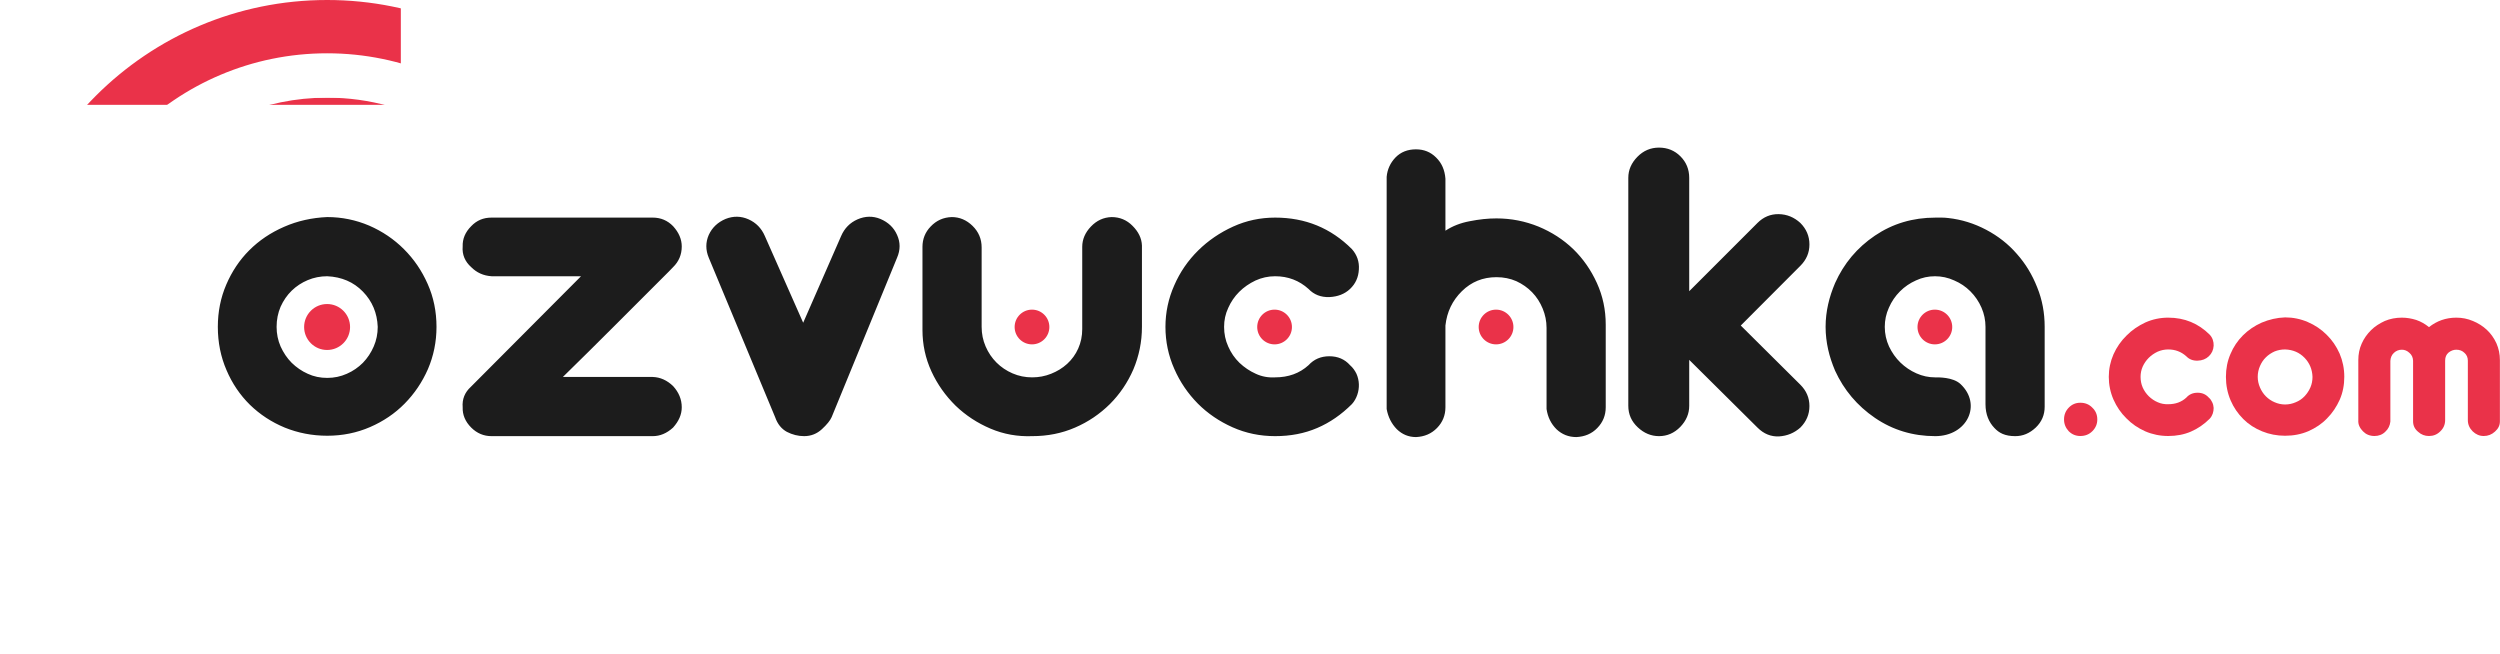 <?xml version="1.0" encoding="UTF-8"?>
<!DOCTYPE svg PUBLIC "-//W3C//DTD SVG 1.1//EN" "http://www.w3.org/Graphics/SVG/1.1/DTD/svg11.dtd">
<!-- Creator: CorelDRAW X8 -->
<svg xmlns="http://www.w3.org/2000/svg" xml:space="preserve" width="186.844mm" height="48.879mm" version="1.1" style="shape-rendering:geometricPrecision; text-rendering:geometricPrecision; image-rendering:optimizeQuality; fill-rule:evenodd; clip-rule:evenodd"
viewBox="0 0 18714 4896"
 xmlns:xlink="http://www.w3.org/1999/xlink">
 <defs>
  <style type="text/css">
   <![CDATA[
    .fil3 {fill:none}
    .fil0 {fill:#EA3249}
    .fil2 {fill:#1C1C1C;fill-rule:nonzero}
    .fil1 {fill:#EA3249;fill-rule:nonzero}
   ]]>
  </style>
   <mask id="id0">
  <linearGradient id="id1" gradientUnits="userSpaceOnUse" x1="-7491.12" y1="761.959" x2="-8295.56" y2="336.212">
   <stop offset="0" style="stop-opacity:1; stop-color:white"/>
   <stop offset="1" style="stop-opacity:0; stop-color:white"/>
  </linearGradient>
    <rect style="fill:url(#id1)" x="731" y="731" width="2720" height="3434"/>
   </mask>
   <mask id="id2">
  <linearGradient id="id3" gradientUnits="userSpaceOnUse" x1="-18843.8" y1="195.856" x2="-26201.1" y2="-3431.47">
   <stop offset="0" style="stop-opacity:1; stop-color:white"/>
   <stop offset="1" style="stop-opacity:0; stop-color:white"/>
  </linearGradient>
    <rect style="fill:url(#id3)" width="4299" height="4896"/>
   </mask>
   <mask id="id4">
  <linearGradient id="id5" gradientUnits="userSpaceOnUse" x1="1887.83" y1="1776.96" x2="6472.52" y2="2559.1">
   <stop offset="0" style="stop-opacity:1; stop-color:white"/>
   <stop offset="1" style="stop-opacity:0; stop-color:white"/>
  </linearGradient>
    <rect style="fill:url(#id5)" x="3380" y="1225" width="785" height="1223"/>
   </mask>
 </defs>
 <g id="Слой_x0020_1">
  <path class="fil0" style="mask:url(#id0)" d="M3326 972c-257,-153 -557,-241 -878,-241 -474,0 -904,192 -1214,503 -311,310 -503,740 -503,1214 0,474 192,903 503,1214 310,311 740,503 1214,503 321,0 621,-88 878,-241 135,-81 148,-220 99,-297 -43,-67 -113,-99 -231,-71 -42,9 -90,37 -150,67 -179,91 -381,143 -596,143 -364,0 -694,-148 -932,-386 -238,-239 -386,-568 -386,-932 0,-364 148,-694 386,-932 238,-238 568,-386 932,-386 215,0 417,51 596,143 60,30 108,57 150,67 118,27 188,-4 231,-71 49,-78 36,-216 -99,-297z"/>
  <path class="fil0" style="mask:url(#id2)" d="M4179 4179c-7,6 -13,13 -20,19 -441,432 -1045,698 -1711,698 -676,0 -1288,-274 -1731,-717 -443,-443 -717,-1055 -717,-1731 0,-676 274,-1288 717,-1731 443,-443 1055,-717 1731,-717 666,0 1270,266 1711,698 7,6 13,12 20,19 27,27 48,53 66,77 82,109 64,227 -9,286 -70,56 -193,56 -280,-18 -22,-19 -39,-42 -60,-63 -370,-370 -882,-600 -1448,-600 -566,0 -1078,230 -1449,600 -370,371 -600,883 -600,1449 0,566 230,1078 600,1448 371,371 883,600 1449,600 566,0 1078,-229 1448,-600 21,-20 38,-43 60,-62 87,-75 210,-75 280,-18 73,58 91,177 9,285 -18,24 -39,51 -66,78z"/>
  <path class="fil1" d="M15700 3140c0,34 -12,63 -37,88 -24,24 -54,36 -90,36 -34,0 -63,-12 -87,-36 -23,-25 -35,-54 -35,-88 0,-35 12,-64 35,-88 24,-25 53,-37 87,-37 36,0 66,12 90,37 25,24 37,53 37,88z"/>
  <path id="1" class="fil1" d="M16231 2378c122,0 226,43 311,128 21,23 30,51 29,82 -2,32 -14,58 -36,79 -22,21 -50,32 -84,33 -35,1 -63,-10 -85,-33 -38,-34 -83,-51 -135,-51 -28,0 -55,6 -80,17 -25,12 -47,27 -66,46 -19,19 -34,41 -45,65 -11,25 -16,50 -16,77 0,28 5,55 16,80 11,25 27,47 46,66 20,19 42,34 66,44 24,11 51,16 79,15 54,0 99,-16 135,-49 22,-25 50,-37 85,-37 34,0 62,12 84,37 11,9 19,21 25,34 7,14 10,28 11,43 0,14 -2,29 -7,43 -5,14 -12,26 -22,37 -43,43 -90,75 -141,97 -51,22 -108,33 -170,33 -61,0 -119,-12 -172,-35 -54,-24 -101,-56 -141,-97 -41,-40 -73,-87 -97,-141 -23,-53 -35,-110 -35,-170 0,-59 12,-115 35,-168 24,-54 57,-101 98,-141 40,-41 88,-73 141,-98 54,-24 111,-36 171,-36z"/>
  <path id="2" class="fil1" d="M17106 2376c60,0 117,12 170,35 54,23 101,55 141,95 41,40 73,87 97,141 23,54 35,112 35,174 0,61 -11,118 -34,171 -24,53 -55,100 -95,140 -39,41 -86,72 -140,96 -54,23 -112,34 -174,34 -61,0 -118,-11 -172,-33 -54,-22 -101,-52 -141,-92 -40,-40 -72,-86 -95,-140 -23,-54 -35,-112 -35,-176 0,-61 11,-118 34,-171 22,-53 54,-100 93,-139 40,-40 87,-72 141,-96 55,-23 113,-37 175,-39zm0 240c-28,0 -54,5 -79,15 -24,11 -46,25 -65,44 -19,18 -33,40 -44,65 -11,25 -17,52 -17,81 0,28 6,55 17,80 11,25 25,47 44,66 19,19 41,34 65,44 25,11 51,17 79,17 28,0 55,-6 80,-17 25,-10 47,-25 65,-44 18,-19 33,-41 44,-66 11,-25 16,-52 16,-80 -2,-56 -22,-104 -60,-143 -38,-39 -86,-60 -145,-62z"/>
  <path id="3" class="fil1" d="M17980 2378c36,0 72,6 107,17 35,12 67,30 96,54 59,-47 127,-71 205,-71 43,0 84,8 124,25 39,16 74,38 104,66 30,28 54,62 72,101 17,39 26,81 26,125l0 459c0,30 -12,55 -37,77 -24,22 -52,33 -84,33 -32,0 -59,-12 -83,-35 -24,-24 -36,-52 -36,-84l0 -445c0,-23 -8,-43 -25,-58 -16,-16 -36,-24 -61,-24 -21,0 -40,7 -58,21 -17,14 -26,34 -26,61l0 445c0,33 -12,61 -36,84 -24,24 -52,35 -85,35 -31,0 -58,-10 -82,-32 -25,-21 -37,-47 -37,-78l0 -454c-1,-24 -10,-44 -28,-59 -17,-16 -36,-23 -56,-23 -23,0 -43,8 -60,24 -16,15 -25,36 -26,60l0 454c-3,29 -15,55 -38,76 -22,22 -50,32 -81,32 -17,0 -33,-3 -48,-9 -15,-6 -27,-15 -38,-26 -11,-11 -20,-23 -27,-38 -7,-15 -9,-30 -8,-46l0 -450c0,-43 8,-84 25,-122 17,-39 41,-72 70,-101 29,-29 64,-51 103,-69 40,-17 83,-25 128,-25z"/>
  <path class="fil2" d="M2449 1625c110,0 215,22 314,64 99,43 186,102 260,176 75,75 134,161 178,261 44,99 66,206 66,321 0,112 -22,218 -64,316 -43,98 -101,184 -175,259 -73,74 -159,132 -258,175 -99,43 -206,65 -321,65 -113,0 -219,-21 -318,-61 -99,-41 -186,-98 -261,-171 -74,-73 -133,-160 -175,-259 -43,-99 -65,-207 -65,-324 0,-113 21,-218 63,-316 42,-98 99,-184 172,-257 74,-74 160,-132 261,-176 100,-44 208,-68 323,-73zm0 443c-52,0 -101,10 -146,29 -45,19 -85,45 -120,79 -35,34 -62,74 -83,120 -20,47 -30,97 -30,151 0,52 10,101 30,147 21,46 48,87 83,122 35,34 75,62 120,82 45,21 94,31 146,31 51,0 100,-10 147,-31 46,-20 86,-48 120,-82 34,-35 61,-76 81,-122 20,-46 30,-95 30,-147 -4,-104 -41,-192 -111,-264 -70,-72 -159,-110 -267,-115zm2437 -439c59,0 110,21 152,64 43,47 65,98 65,152 0,61 -22,113 -65,155 -11,12 -22,23 -33,34 -12,12 -23,23 -34,34 -126,126 -252,252 -377,377 -125,125 -252,251 -381,377l673 0c57,2 107,25 152,68 43,47 65,100 65,159 0,54 -22,104 -65,152 -47,43 -98,64 -152,64l-10 0 -1102 0 -85 0 -10 0c-58,0 -109,-21 -152,-64 -45,-45 -66,-96 -64,-152 -5,-61 16,-112 61,-153l825 -828 -660 0 -10 0c-61,-4 -111,-27 -152,-68 -47,-42 -69,-94 -64,-155 -2,-56 19,-107 64,-152 41,-43 91,-64 152,-64l1207 0zm1704 10c59,25 101,65 125,120 25,55 25,112 0,170l-490 1194c-11,25 -35,55 -73,90 -37,34 -81,52 -133,52 -45,0 -88,-11 -129,-32 -40,-22 -70,-58 -88,-110l-497 -1194c-24,-58 -24,-115 0,-170 25,-55 67,-95 126,-120 58,-23 116,-22 172,3 56,25 97,67 122,125l287 649 284 -649c25,-58 66,-100 123,-125 58,-25 115,-26 171,-3zm534 -14c59,0 111,22 156,66 45,44 68,98 68,161l0 595c0,52 10,101 30,147 20,46 47,86 81,120 34,34 74,61 120,81 46,20 95,30 147,30 50,0 97,-9 142,-27 45,-18 85,-42 120,-74 35,-32 63,-70 83,-115 20,-45 30,-93 30,-145l0 -616c0,-56 22,-107 65,-152 43,-45 94,-69 155,-71 61,0 114,22 157,66 44,44 68,93 70,147l0 609c0,112 -22,218 -64,318 -43,99 -102,186 -176,260 -75,74 -161,133 -261,176 -99,43 -206,64 -321,64 -108,4 -212,-14 -311,-56 -99,-42 -186,-99 -262,-172 -75,-74 -136,-159 -181,-257 -45,-98 -67,-201 -67,-310l0 -622c0,-58 20,-110 62,-153 42,-44 94,-68 157,-70zm2421 4c226,0 417,78 575,236 38,43 56,94 52,152 -3,59 -25,107 -66,146 -40,38 -92,58 -155,61 -63,2 -115,-18 -156,-61 -70,-63 -153,-95 -250,-95 -52,0 -101,11 -147,32 -46,22 -87,50 -122,85 -35,35 -62,75 -82,120 -21,45 -31,92 -31,142 0,52 10,101 31,147 20,46 48,87 84,122 36,34 77,62 122,82 45,21 93,30 145,27 99,0 183,-30 250,-91 41,-45 93,-67 156,-67 63,0 115,22 155,67 21,18 36,40 48,64 11,25 17,51 18,78 1,27 -3,54 -12,80 -9,26 -22,49 -40,69 -79,79 -166,139 -260,179 -95,41 -200,61 -315,61 -113,0 -219,-22 -318,-66 -99,-44 -186,-103 -260,-177 -74,-75 -134,-162 -177,-261 -44,-99 -66,-204 -66,-314 0,-108 22,-212 66,-311 43,-99 103,-186 179,-261 75,-74 163,-134 262,-179 99,-45 204,-67 314,-67zm1055 -511c59,0 109,20 150,61 42,41 65,93 70,159l0 389c52,-34 112,-58 182,-71 70,-14 137,-21 200,-21 110,0 215,21 314,61 99,41 186,97 261,169 74,72 133,157 177,254 44,97 66,200 66,311l0 619c0,60 -21,112 -63,155 -41,43 -94,65 -157,68 -58,0 -108,-20 -149,-59 -40,-40 -65,-90 -74,-151l0 -608c0,-50 -10,-98 -29,-144 -19,-46 -45,-87 -79,-122 -34,-35 -73,-62 -118,-83 -46,-20 -95,-30 -149,-30 -102,0 -188,35 -259,105 -71,70 -112,155 -123,257l0 612c0,60 -21,112 -63,155 -42,43 -94,65 -157,68 -56,0 -104,-20 -144,-59 -39,-40 -65,-90 -76,-151l0 -1738c5,-56 27,-104 66,-145 40,-41 91,-61 154,-61zm2877 1762c45,45 68,98 68,160 0,62 -23,116 -68,161 -45,40 -98,62 -159,66 -61,3 -115,-19 -162,-66l-511 -507 0 344c0,59 -22,111 -67,158 -45,46 -98,69 -159,69 -59,0 -112,-22 -159,-66 -47,-44 -71,-97 -71,-161l0 -1707c0,-59 23,-111 68,-157 45,-46 99,-69 162,-69 63,0 117,22 160,65 44,44 66,98 66,161l0 849 511 -511c45,-45 98,-67 159,-66 61,1 115,23 162,66 45,45 68,99 68,161 0,62 -23,115 -68,160l-446 447 446 443zm1106 -1248c101,11 196,41 285,88 89,47 166,107 230,181 65,73 115,156 152,250 38,93 56,192 56,296l0 598c0,61 -22,113 -67,156 -46,43 -96,64 -153,64 -78,0 -122,-24 -157,-62 -39,-41 -66,-99 -66,-177l0 -573 0 -1 0 -5c0,-50 -10,-98 -30,-144 -20,-46 -48,-87 -83,-122 -35,-35 -75,-62 -122,-82 -46,-21 -94,-31 -143,-31 -50,0 -97,10 -142,31 -45,20 -85,47 -120,82 -35,35 -63,76 -83,122 -21,46 -31,94 -31,144 0,52 11,101 32,147 22,46 50,86 85,120 35,34 75,61 120,81 45,20 91,30 139,30 24,0 134,-3 191,50 162,152 52,389 -188,390 -169,0 -320,-46 -453,-137 -133,-91 -232,-209 -298,-353 -22,-52 -40,-105 -52,-159 -12,-54 -19,-111 -19,-169 0,-59 7,-115 19,-169 12,-54 30,-107 52,-159 66,-147 165,-265 298,-355 133,-90 284,-135 453,-135 18,0 34,0 49,0 15,0 30,1 46,3z"/>
  <path class="fil3" style="mask:url(#id4)" d="M4165 2448l-399 0c0,-364 -148,-694 -386,-932l273 -291"/>
  <circle class="fil0" cx="2448" cy="2448" r="172"/>
  <circle class="fil0" cx="7725" cy="2448" r="130"/>
  <circle class="fil0" cx="9541" cy="2448" r="130"/>
  <circle class="fil0" cx="11199" cy="2448" r="130"/>
  <circle class="fil0" cx="14484" cy="2448" r="130"/>
 </g>
</svg>
